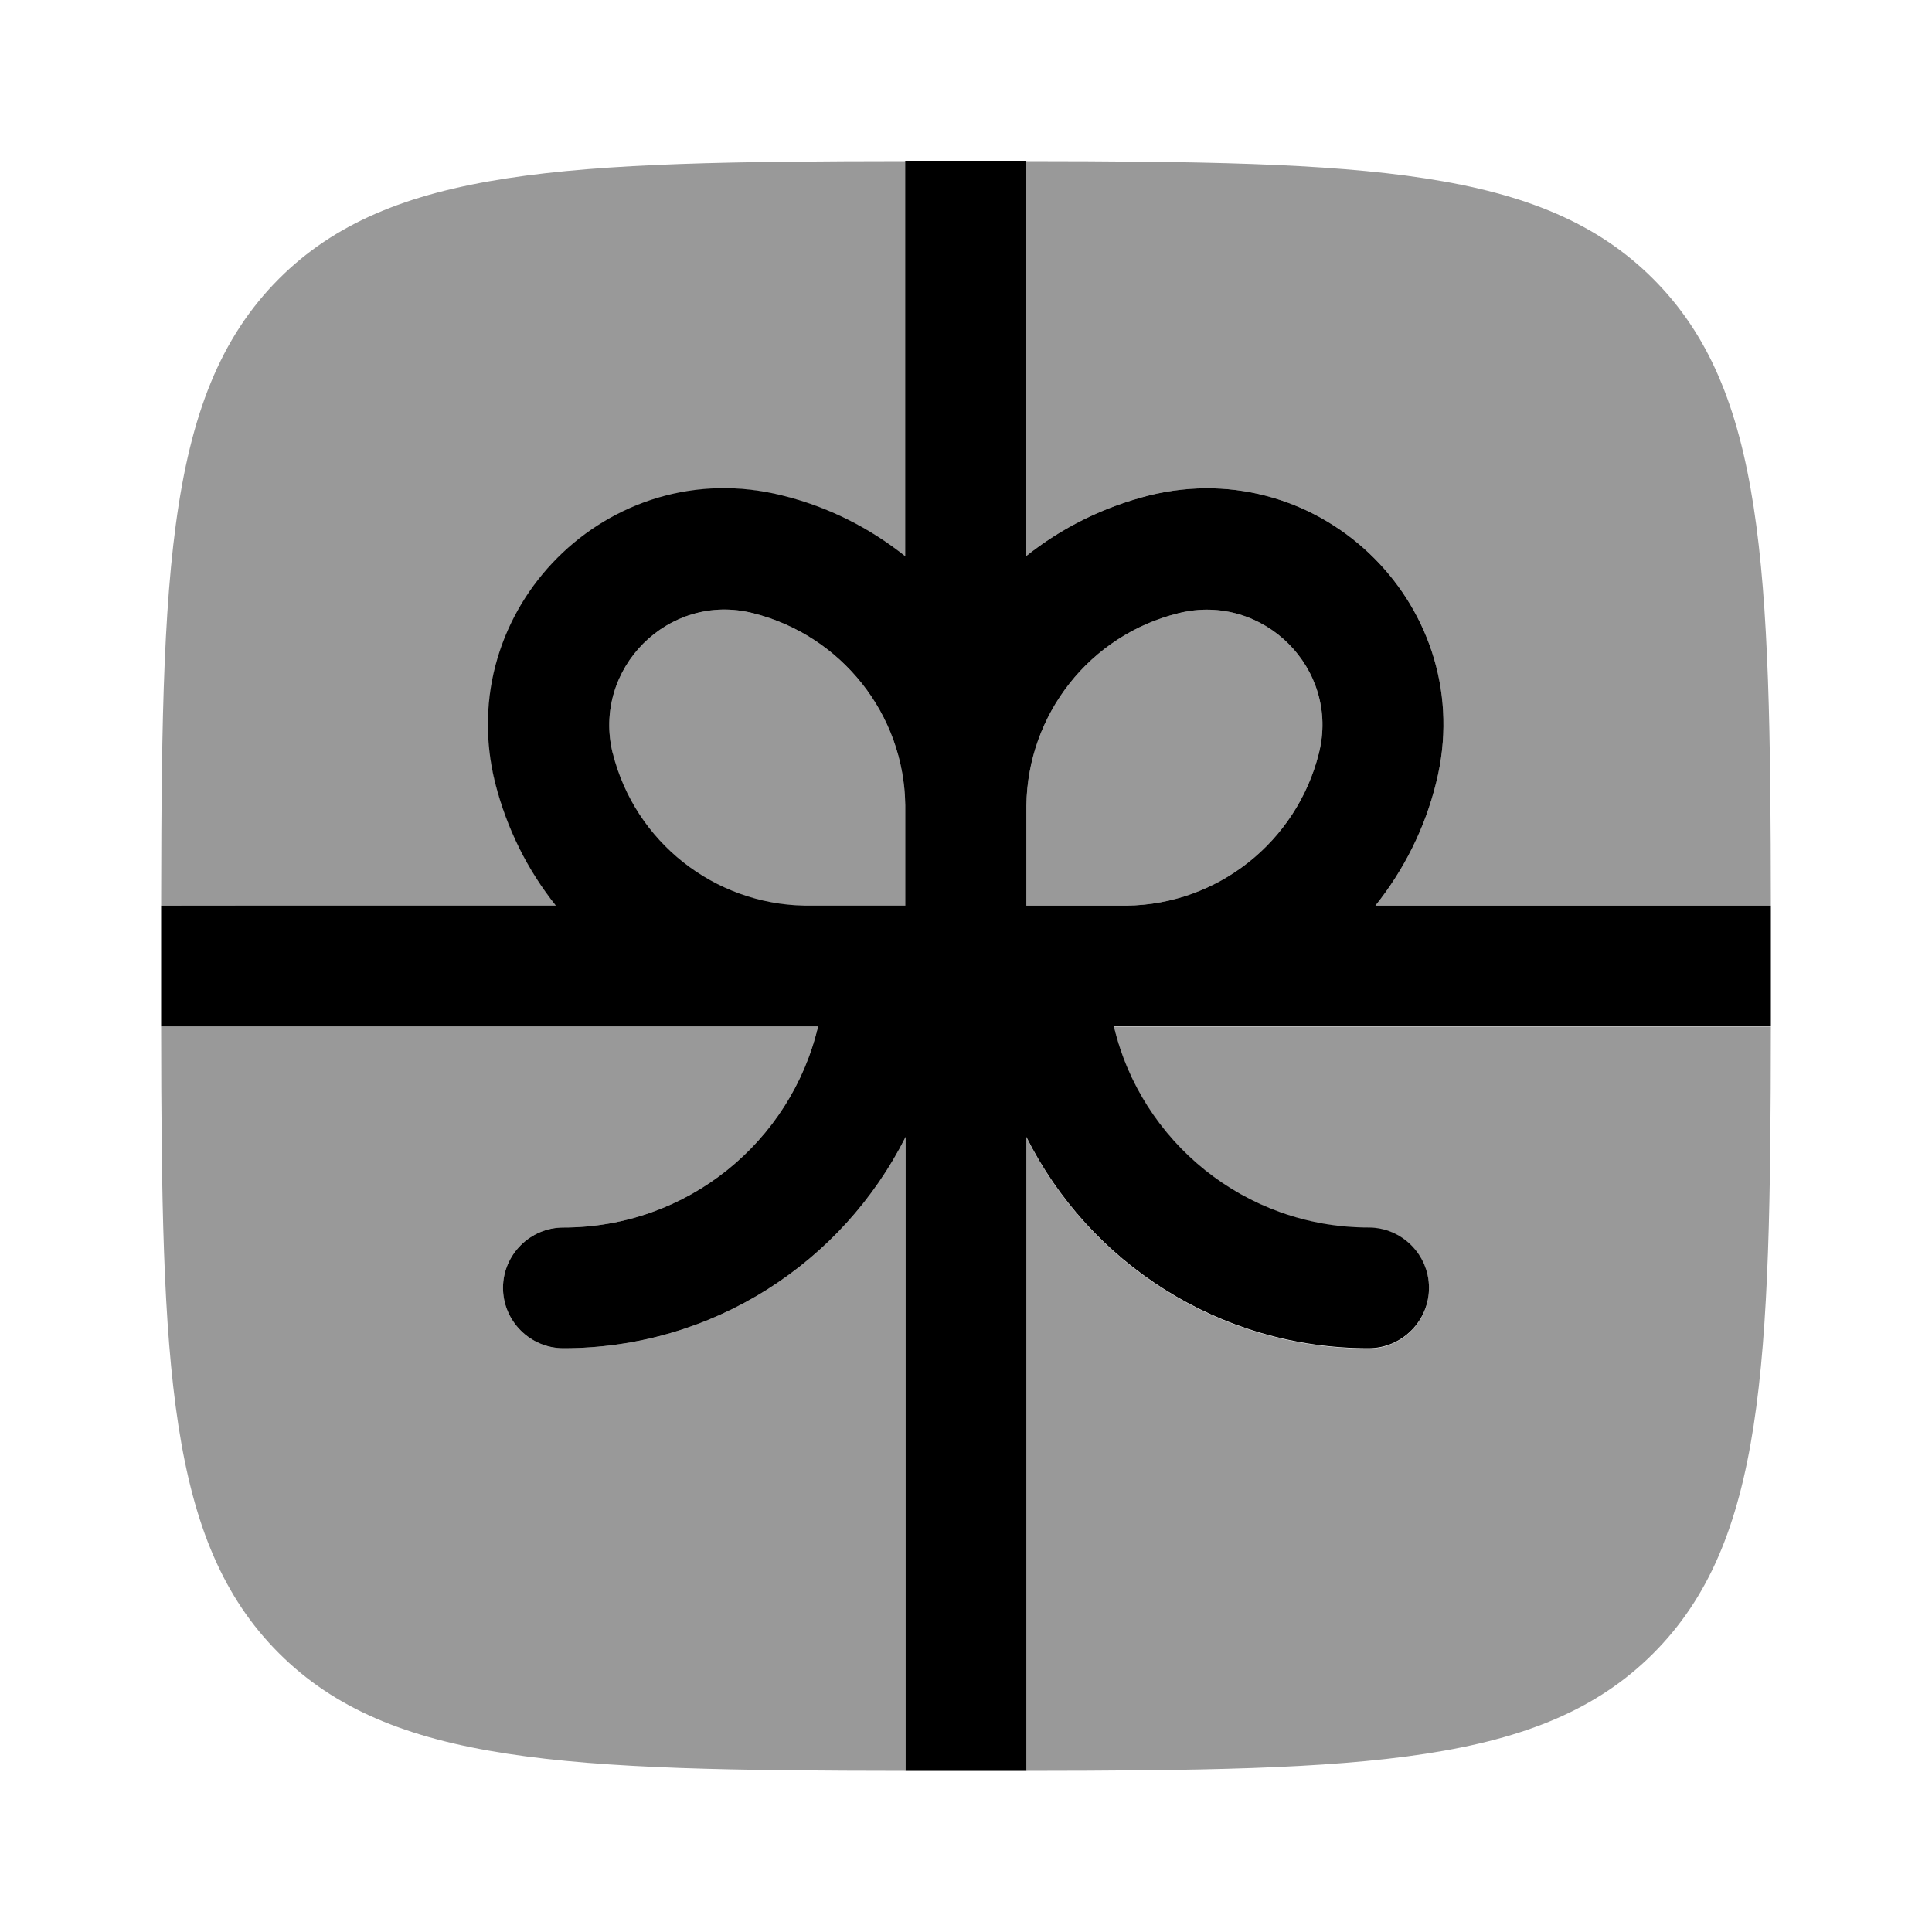 <svg xmlns="http://www.w3.org/2000/svg" viewBox="0 0 512 512"><!--!Font Awesome Pro 6.6.0 by @fontawesome - https://fontawesome.com License - https://fontawesome.com/license (Commercial License) Copyright 2024 Fonticons, Inc.--><path class="fa-secondary" opacity=".4" d="M42.7 240c0 5.2 0 10.5 0 16c0-100.6 0-150.8 31.2-182.1C103.4 44.4 150 42.8 240 42.7l0 104.8c-9.4-7.5-20.4-13.1-32.6-16.1c-45.9-11.5-87.5 30.1-76.1 76.1c3.1 12.2 8.6 23.2 16.1 32.6L42.7 240zm0 32l170.4 0c.3 0 .7 0 1 0l2.7 0c-7.2 30.6-34.7 53.3-67.5 53.3c-8.8 0-16 7.2-16 16s7.2 16 16 16c39.7 0 74-22.8 90.7-56l0 168c-90-.1-136.6-1.7-166.1-31.2S42.8 362 42.7 272zm119.7-72.3c-5.6-22.5 14.8-42.9 37.2-37.2c23.4 5.9 40 26.8 40.3 50.9l0 26.7-26.7 0c-24.1-.4-45-16.9-50.9-40.3zM272 42.7c90 .1 136.6 1.7 166.1 31.2s31.1 76.1 31.2 166.1l-104.8 0c7.5-9.4 13.1-20.4 16.1-32.6c11.5-45.9-30.1-87.5-76.1-76.1c-12.2 3.1-23.2 8.6-32.6 16.1l0-104.8zm0 170.8c.3-24.2 16.8-45.2 40.3-51c22.5-5.6 42.9 14.8 37.2 37.2c-5.9 23.4-26.8 40-50.9 40.3L272 240l0-25.9 0-.6zm0 87.9c16.6 33.2 51 56 90.7 56c8.8 0 16-7.2 16-16s-7.2-16-16-16c-32.8 0-60.3-22.8-67.5-53.3l2.7 0c.3 0 .7 0 1 0l170.4 0c-.1 90-1.7 136.6-31.2 166.1S362 469.2 272 469.3l0-168z"/><path class="fa-primary" d="M147.5 240L42.7 240c0 5.2 0 10.5 0 16s0 10.8 0 16l170.4 0c.3 0 .7 0 1 0l2.7 0c-7.2 30.6-34.7 53.3-67.5 53.3c-8.8 0-16 7.2-16 16s7.2 16 16 16c39.7 0 74-22.8 90.7-56l0 168c5.2 0 10.5 0 16 0s10.8 0 16 0l0-168c16.6 33.2 51 56 90.7 56c8.8 0 16-7.2 16-16s-7.2-16-16-16c-32.8 0-60.3-22.8-67.5-53.3l2.7 0c.3 0 .7 0 1 0l170.4 0c0-5.2 0-10.5 0-16s0-10.8 0-16l-104.8 0c7.5-9.4 13.1-20.4 16.1-32.6c11.5-45.9-30.1-87.5-76.1-76.1c-12.2 3.1-23.2 8.6-32.6 16.1l0-104.8c-5.2 0-10.5 0-16 0s-10.8 0-16 0l0 104.8c-9.4-7.5-20.4-13.1-32.6-16.1c-45.9-11.5-87.5 30.1-76.1 76.1c3.1 12.2 8.6 23.2 16.1 32.6zm92.5 0l-26.7 0c-24.1-.4-45-16.9-50.9-40.3c-5.6-22.5 14.8-42.9 37.2-37.2c23.4 5.9 40 26.8 40.3 50.9l0 26.7zm58.7 0L272 240l0-25.9 0-.6c.3-24.2 16.8-45.2 40.3-51c22.5-5.6 42.9 14.8 37.2 37.2c-5.9 23.4-26.8 40-50.9 40.3z"/></svg>